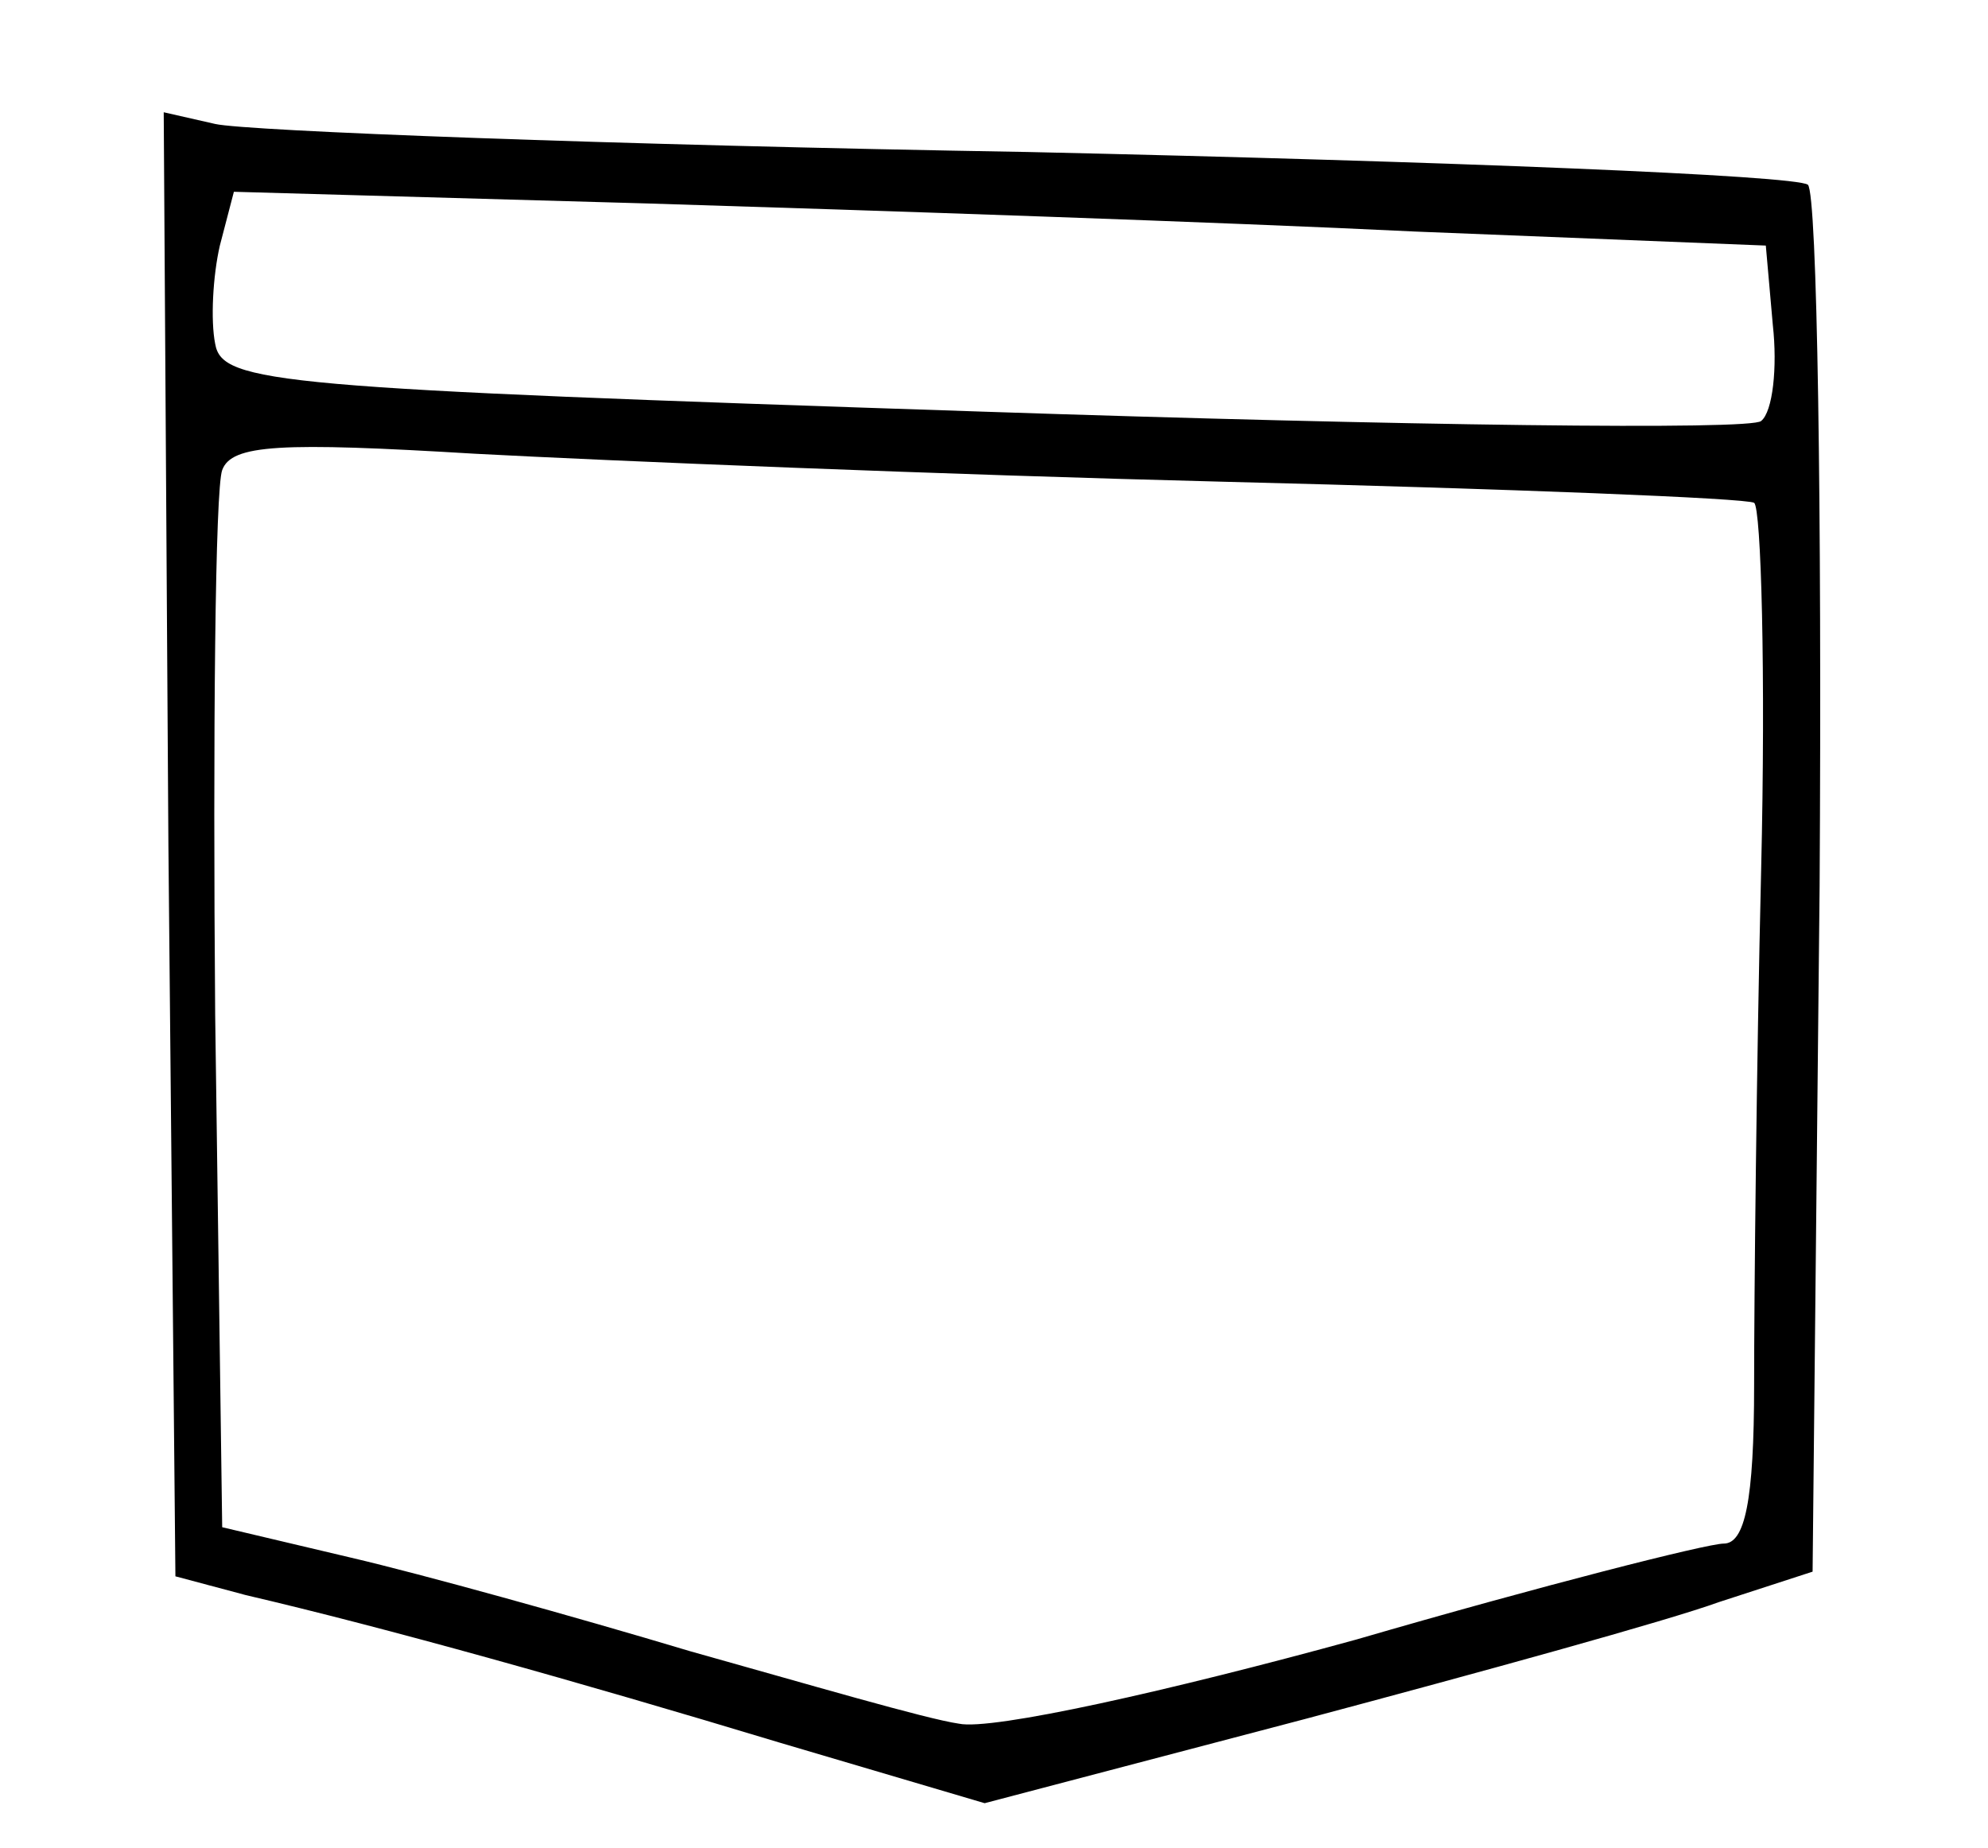 <?xml version="1.0" standalone="no"?>
<!DOCTYPE svg PUBLIC "-//W3C//DTD SVG 20010904//EN"
 "http://www.w3.org/TR/2001/REC-SVG-20010904/DTD/svg10.dtd">
<svg version="1.0" xmlns="http://www.w3.org/2000/svg"
 width="85pt" height="79pt" viewBox="0 0 85 79"
 preserveAspectRatio="xMidYMid meet">
<g transform="translate(0,79) scale(0.1,-0.1)"
fill="#000000" stroke="none">
<path d="M72 429 l3 -313 30 -8 c60 -14 142 -37 228 -63 l88 -26 137 36 c75
20 155 42 177 50 l40 13 3 293 c1 161 -1 296 -5 300 -5 4 -154 10 -333 14
-179 3 -335 9 -348 12 l-22 5 2 -313z m533 262 l150 -6 3 -34 c2 -18 0 -37 -5
-41 -4 -4 -154 -2 -333 4 -302 10 -325 12 -328 29 -2 10 -1 29 2 42 l6 23 177
-5 c98 -3 246 -8 328 -12z m-81 -107 c121 -3 223 -7 226 -9 3 -2 5 -73 3 -157
-2 -84 -3 -183 -3 -220 0 -50 -4 -68 -13 -68 -7 0 -78 -18 -157 -41 -80 -22
-156 -39 -170 -36 -14 2 -65 17 -115 31 -50 15 -115 33 -145 40 l-55 13 -3
219 c-1 120 0 225 3 233 4 11 25 12 108 7 56 -3 201 -9 321 -12z"/>
</g>
</svg>
